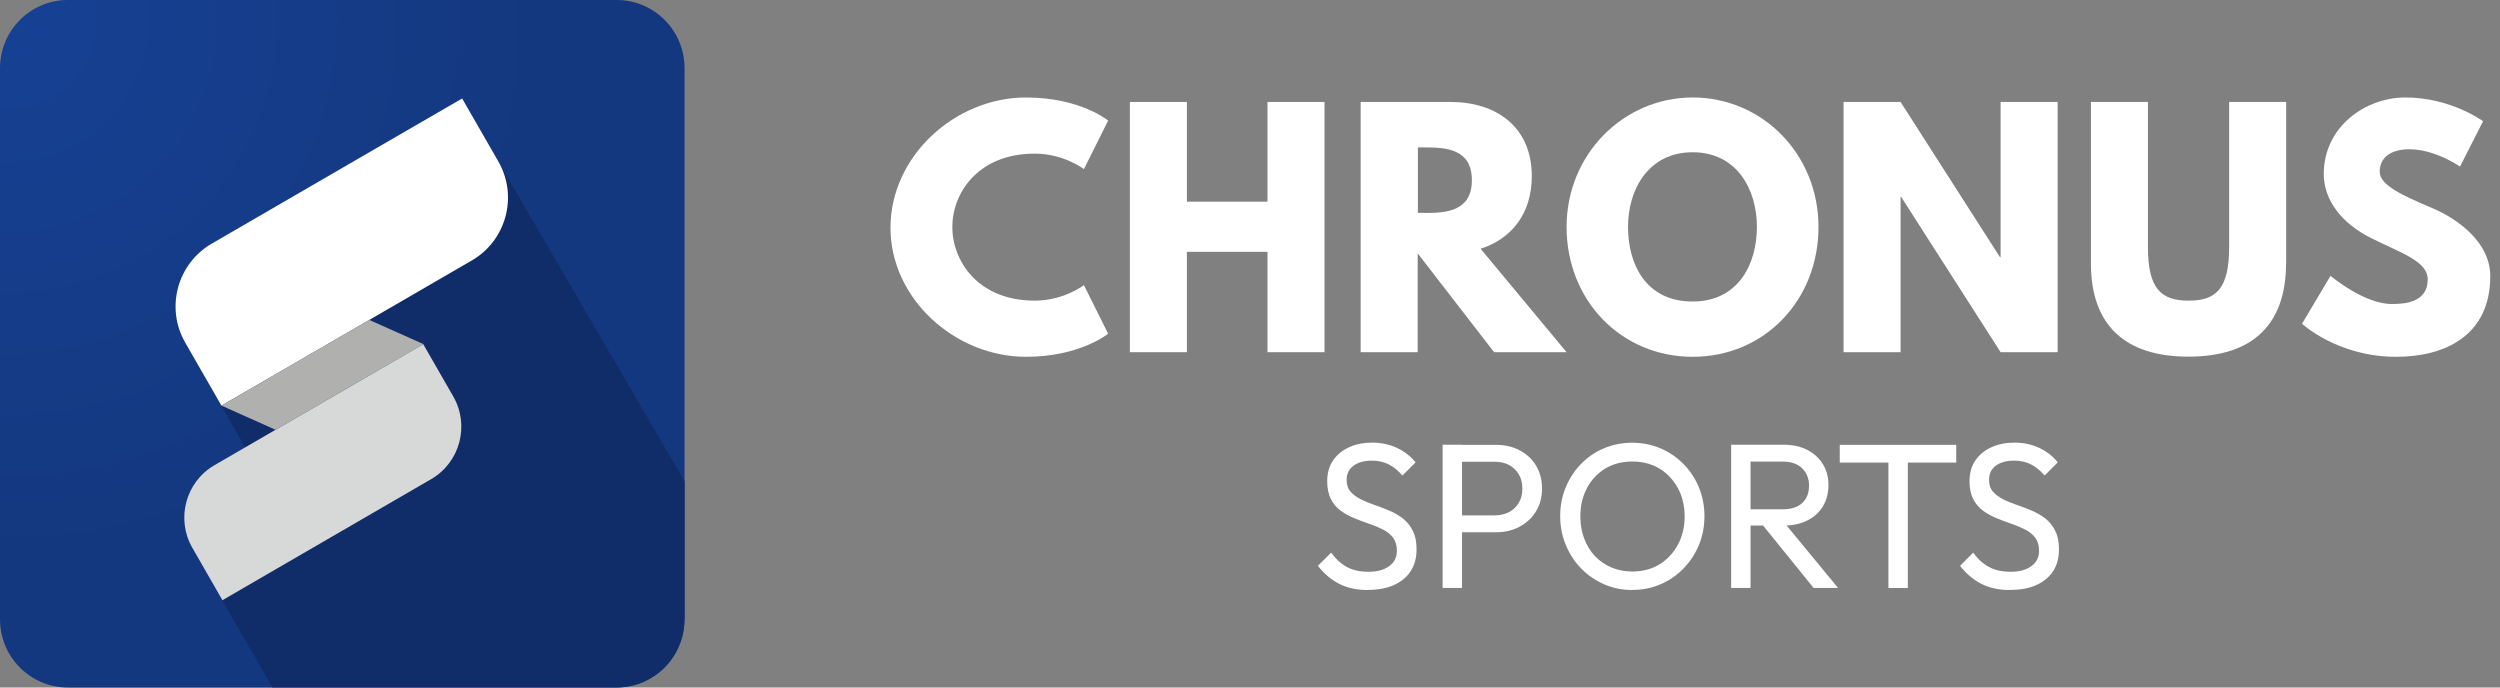 <svg xmlns="http://www.w3.org/2000/svg" width="120" height="33" viewBox="0 0 120 33" fill="none">
<rect x="0" y="0" width="120" height="33" fill="#808080" stroke="none"/>
<path d="M65.665 28.321C65.122 28.321 64.662 28.22 64.279 28.023C63.895 27.826 63.559 27.54 63.258 27.159L63.895 26.527C64.114 26.831 64.361 27.058 64.644 27.212C64.927 27.367 65.281 27.445 65.694 27.445C66.107 27.445 66.431 27.356 66.679 27.177C66.927 26.998 67.051 26.753 67.051 26.444C67.051 26.187 66.992 25.979 66.874 25.818C66.756 25.663 66.597 25.526 66.396 25.424C66.196 25.323 65.977 25.227 65.736 25.15C65.5 25.067 65.264 24.977 65.022 24.882C64.786 24.786 64.568 24.667 64.367 24.524C64.167 24.381 64.007 24.196 63.889 23.964C63.766 23.731 63.706 23.439 63.706 23.093C63.706 22.706 63.801 22.372 63.99 22.098C64.178 21.824 64.432 21.615 64.762 21.466C65.087 21.317 65.458 21.246 65.865 21.246C66.314 21.246 66.715 21.335 67.074 21.508C67.428 21.681 67.723 21.913 67.947 22.193L67.316 22.825C67.11 22.587 66.891 22.408 66.656 22.289C66.42 22.17 66.154 22.11 65.848 22.11C65.476 22.11 65.187 22.193 64.969 22.354C64.751 22.515 64.638 22.742 64.638 23.034C64.638 23.266 64.697 23.451 64.821 23.594C64.945 23.737 65.104 23.857 65.299 23.958C65.5 24.059 65.718 24.149 65.96 24.232C66.201 24.316 66.437 24.405 66.679 24.506C66.915 24.602 67.133 24.733 67.334 24.882C67.528 25.037 67.688 25.227 67.812 25.472C67.936 25.71 67.995 26.014 67.995 26.378C67.995 26.986 67.782 27.463 67.363 27.803C66.945 28.148 66.378 28.315 65.665 28.315V28.321Z" fill="white"/>
<path d="M69.245 28.22V21.347H70.177V28.22H69.245ZM69.87 25.549V24.738H71.74C71.999 24.738 72.23 24.685 72.43 24.584C72.631 24.476 72.79 24.327 72.902 24.136C73.02 23.946 73.073 23.719 73.073 23.451C73.073 23.183 73.014 22.956 72.902 22.765C72.784 22.575 72.631 22.426 72.43 22.318C72.23 22.211 71.999 22.163 71.74 22.163H69.87V21.353H71.799C72.218 21.353 72.601 21.436 72.931 21.609C73.262 21.782 73.527 22.02 73.722 22.336C73.916 22.652 74.017 23.022 74.017 23.451C74.017 23.88 73.916 24.244 73.722 24.554C73.527 24.87 73.262 25.108 72.931 25.287C72.601 25.46 72.224 25.549 71.799 25.549H69.87Z" fill="white"/>
<path d="M78.364 28.321C77.874 28.321 77.42 28.232 77.001 28.047C76.582 27.862 76.211 27.612 75.892 27.284C75.574 26.956 75.332 26.581 75.155 26.151C74.978 25.722 74.889 25.263 74.889 24.774C74.889 24.286 74.978 23.821 75.155 23.392C75.332 22.968 75.574 22.593 75.886 22.271C76.199 21.949 76.565 21.698 76.983 21.52C77.402 21.341 77.856 21.252 78.34 21.252C78.824 21.252 79.284 21.341 79.702 21.52C80.121 21.698 80.487 21.949 80.805 22.271C81.124 22.593 81.372 22.968 81.549 23.397C81.725 23.827 81.814 24.292 81.814 24.78C81.814 25.269 81.725 25.728 81.549 26.157C81.372 26.587 81.124 26.962 80.811 27.284C80.499 27.606 80.133 27.862 79.714 28.041C79.296 28.226 78.847 28.315 78.364 28.315V28.321ZM78.346 27.433C78.841 27.433 79.272 27.32 79.649 27.093C80.021 26.867 80.316 26.551 80.534 26.151C80.752 25.752 80.864 25.293 80.864 24.78C80.864 24.399 80.799 24.047 80.676 23.725C80.552 23.403 80.375 23.129 80.151 22.891C79.927 22.652 79.661 22.468 79.36 22.342C79.06 22.217 78.718 22.152 78.352 22.152C77.862 22.152 77.432 22.265 77.06 22.485C76.689 22.712 76.394 23.022 76.181 23.415C75.969 23.809 75.857 24.268 75.857 24.78C75.857 25.162 75.916 25.52 76.04 25.847C76.163 26.175 76.335 26.455 76.553 26.688C76.771 26.92 77.037 27.105 77.343 27.236C77.65 27.367 77.986 27.433 78.346 27.433Z" fill="white"/>
<path d="M83.094 28.22V21.347H84.026V28.22H83.094ZM83.719 25.227V24.446H85.578C85.979 24.446 86.291 24.345 86.509 24.142C86.728 23.94 86.834 23.66 86.834 23.308C86.834 22.98 86.728 22.706 86.509 22.485C86.297 22.271 85.984 22.157 85.583 22.157H83.714V21.347H85.613C86.049 21.347 86.427 21.43 86.751 21.597C87.076 21.764 87.323 21.996 87.5 22.282C87.677 22.575 87.766 22.909 87.766 23.284C87.766 23.66 87.677 24.011 87.5 24.303C87.323 24.595 87.076 24.822 86.751 24.983C86.427 25.144 86.049 25.227 85.613 25.227H83.714H83.719ZM87.052 28.22L84.557 25.138L85.436 24.834L88.226 28.22H87.046H87.052Z" fill="white"/>
<path d="M88.308 22.204V21.352H93.899V22.204H88.308ZM90.644 28.225V21.555H91.576V28.225H90.644Z" fill="white"/>
<path d="M96.489 28.321C95.947 28.321 95.487 28.22 95.103 28.023C94.72 27.826 94.378 27.54 94.083 27.159L94.714 26.527C94.932 26.831 95.186 27.058 95.469 27.212C95.752 27.367 96.1 27.445 96.519 27.445C96.937 27.445 97.256 27.356 97.504 27.177C97.751 26.998 97.875 26.753 97.875 26.444C97.875 26.187 97.816 25.979 97.698 25.818C97.58 25.663 97.421 25.526 97.221 25.424C97.02 25.323 96.802 25.227 96.566 25.15C96.33 25.067 96.094 24.977 95.852 24.882C95.616 24.786 95.398 24.667 95.198 24.524C94.997 24.381 94.838 24.196 94.72 23.964C94.596 23.731 94.537 23.439 94.537 23.093C94.537 22.706 94.631 22.372 94.82 22.098C95.009 21.824 95.262 21.615 95.593 21.466C95.917 21.317 96.289 21.246 96.696 21.246C97.144 21.246 97.545 21.335 97.905 21.508C98.259 21.681 98.554 21.913 98.772 22.193L98.141 22.825C97.934 22.587 97.716 22.408 97.486 22.289C97.25 22.17 96.985 22.11 96.678 22.11C96.306 22.11 96.017 22.193 95.799 22.354C95.581 22.515 95.475 22.742 95.475 23.034C95.475 23.266 95.534 23.451 95.658 23.594C95.781 23.737 95.941 23.857 96.135 23.958C96.33 24.059 96.554 24.149 96.796 24.232C97.038 24.316 97.274 24.405 97.516 24.506C97.751 24.602 97.97 24.733 98.17 24.882C98.365 25.037 98.524 25.227 98.648 25.472C98.772 25.71 98.831 26.014 98.831 26.378C98.831 26.986 98.618 27.463 98.2 27.803C97.781 28.148 97.215 28.315 96.501 28.315L96.489 28.321Z" fill="white"/>
<path d="M52.028 13.686L53.19 16.017C53.19 16.017 51.851 17.126 49.25 17.126C45.858 17.126 42.744 14.36 42.744 10.926C42.744 7.493 45.847 4.679 49.25 4.679C51.857 4.679 53.19 5.788 53.19 5.788L52.028 8.119C52.028 8.119 51.067 7.374 49.669 7.374C46.92 7.374 45.711 9.293 45.711 10.896C45.711 12.5 46.92 14.431 49.669 14.431C51.067 14.431 52.028 13.686 52.028 13.686Z" fill="white"/>
<path d="M56.971 16.905H54.234V4.894H56.971V9.68H60.84V4.894H63.576V16.905H60.84V12.088H56.971V16.905Z" fill="white"/>
<path d="M69.617 4.894C71.84 4.894 73.527 6.104 73.527 8.458C73.527 10.264 72.536 11.475 71.068 11.939L75.196 16.905H71.716L68.048 12.16V16.905H65.311V4.894H69.605H69.617ZM68.378 10.223C69.41 10.223 70.649 10.151 70.649 8.649C70.649 7.147 69.41 7.075 68.378 7.075H68.059V10.217H68.378V10.223Z" fill="white"/>
<path d="M81.247 4.679C84.58 4.679 87.287 7.385 87.287 10.896C87.287 14.408 84.698 17.126 81.247 17.126C77.797 17.126 75.196 14.402 75.196 10.896C75.196 7.391 77.944 4.679 81.247 4.679ZM81.247 14.473C83.43 14.473 84.332 12.685 84.332 10.89C84.332 9.096 83.371 7.308 81.247 7.308C79.124 7.308 78.145 9.096 78.145 10.89C78.145 12.685 79 14.473 81.247 14.473Z" fill="white"/>
<path d="M91.228 16.905H88.491V4.894H91.228L95.999 12.345H96.029V4.894H98.766V16.905H96.029L91.257 9.454H91.228V16.905Z" fill="white"/>
<path d="M109.73 12.637C109.73 15.605 108.102 17.119 105.047 17.119C101.992 17.119 100.364 15.605 100.364 12.637V4.894H103.1V11.838C103.1 13.847 103.714 14.431 105.053 14.431C106.392 14.431 106.999 13.847 106.999 11.838V4.894H109.736V12.637H109.73Z" fill="white"/>
<path d="M119.191 5.812L118.082 7.994C118.082 7.994 116.891 7.165 115.652 7.165C114.72 7.165 114.225 7.588 114.225 8.244C114.225 8.9 115.357 9.394 116.726 9.979C118.065 10.545 119.533 11.683 119.533 13.251C119.533 16.118 117.351 17.126 115.009 17.126C112.202 17.126 110.497 15.54 110.497 15.54L111.866 13.239C111.866 13.239 113.464 14.592 114.803 14.592C115.399 14.592 116.531 14.533 116.531 13.412C116.531 12.536 115.251 12.148 113.824 11.433C112.385 10.718 111.541 9.597 111.541 8.345C111.541 6.104 113.517 4.679 115.458 4.679C117.64 4.679 119.179 5.812 119.179 5.812H119.191Z" fill="white"/>
<path d="M29.603 0H3.256C1.457 0 0 1.466 0 3.273V29.727C0 31.534 1.457 33 3.256 33H29.603C31.402 33 32.859 31.534 32.859 29.727V3.273C32.859 1.466 31.402 0 29.603 0Z" fill="url(#paint0_radial_2045_5906)"/>
<path d="M32.859 29.722V23.099L23.723 7.41L8.694 16.119L13.095 23.773L9.101 26.092L13.071 32.995H29.586C31.385 32.995 32.848 31.528 32.848 29.716L32.859 29.722Z" fill="#102D69"/>
<path fill-rule="evenodd" clip-rule="evenodd" d="M21.759 19.034L20.314 16.518L17.807 17.973L10.293 22.33C8.913 23.129 8.435 24.905 9.231 26.294L10.676 28.81L13.183 27.355L20.697 22.998C22.077 22.199 22.555 20.422 21.759 19.034Z" fill="#D7D8D8"/>
<path fill-rule="evenodd" clip-rule="evenodd" d="M23.917 7.744L22.183 4.728L19.175 6.468L10.162 11.696C8.505 12.656 7.933 14.79 8.894 16.453L10.628 19.469L13.636 17.728L22.649 12.501C24.306 11.541 24.878 9.407 23.917 7.744Z" fill="white"/>
<path fill-rule="evenodd" clip-rule="evenodd" d="M17.719 15.356L10.629 19.469L13.23 20.631L20.326 16.518L17.724 15.356H17.719Z" fill="#B0B0AF"/>
<defs>
<radialGradient id="paint0_radial_2045_5906" cx="0" cy="0" r="1" gradientUnits="userSpaceOnUse" gradientTransform="translate(0.27 0.999) scale(42.054 42.228)">
<stop stop-color="#164194"/>
<stop offset="0.62" stop-color="#14387F"/>
</radialGradient>
</defs>
</svg>